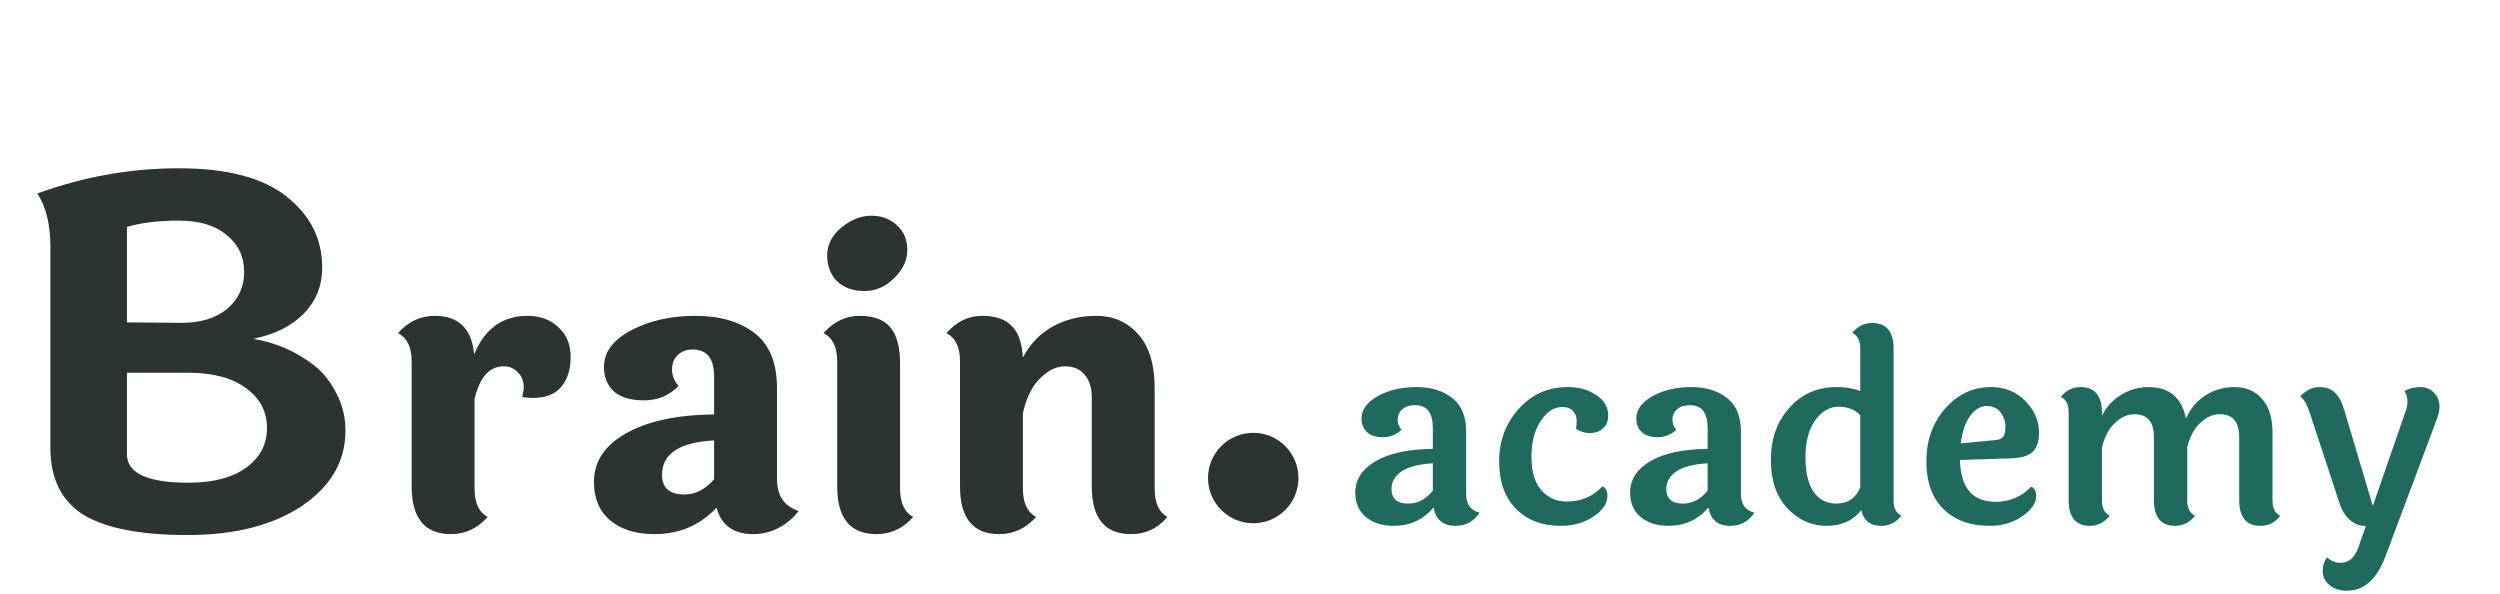 <svg width="387" height="92" viewBox="0 0 387 92" fill="none" xmlns="http://www.w3.org/2000/svg">
<path d="M49.875 41.425C49.875 44.225 48.925 46.6 47.025 48.55C45.175 50.45 42.575 51.75 39.225 52.45C42.775 53.05 45.95 54.45 48.75 56.65C50.15 57.8 51.275 59.25 52.125 61C53.025 62.7 53.475 64.6 53.475 66.7C53.475 71.4 51.225 75.275 46.725 78.325C42.225 81.325 36.325 82.825 29.025 82.825C21.725 82.825 16.35 81.775 12.9 79.675C9.5 77.525 7.8 74.075 7.8 69.325V38.2C7.8 34.75 7.125 32 5.775 29.95C12.925 27.35 20.225 26.05 27.675 26.05C35.125 26.05 40.675 27.5 44.325 30.4C48.025 33.3 49.875 36.975 49.875 41.425ZM28.125 49.975C31.075 49.975 33.425 49.25 35.175 47.8C36.925 46.3 37.8 44.4 37.8 42.1C37.8 39.75 36.9 37.85 35.1 36.4C33.35 34.9 30.875 34.15 27.675 34.15C24.525 34.15 21.85 34.475 19.65 35.125V49.9L27.825 49.975C27.925 49.975 28.025 49.975 28.125 49.975ZM19.65 70.3C19.65 73.25 22.825 74.725 29.175 74.725C32.975 74.725 35.95 73.95 38.1 72.4C40.25 70.85 41.325 68.8 41.325 66.25C41.325 63.7 40.25 61.65 38.1 60.1C35.95 58.5 32.975 57.7 29.175 57.7H19.65V70.3ZM63.723 75.304V55.898C63.723 53.749 63.02 52.302 61.615 51.558C63.185 49.781 65.087 48.892 67.319 48.892C70.997 48.892 73.023 50.876 73.395 54.844C75.048 50.876 77.797 48.892 81.641 48.892C83.583 48.892 85.175 49.471 86.415 50.628C87.696 51.785 88.337 53.335 88.337 55.278C88.337 57.221 87.841 58.771 86.849 59.928C85.898 61.044 84.431 61.602 82.447 61.602C82.199 61.602 81.661 61.561 80.835 61.478C81 60.734 81.083 60.259 81.083 60.052C81.083 59.019 80.773 58.213 80.153 57.634C79.574 57.014 78.851 56.704 77.983 56.704C75.751 56.704 74.242 58.399 73.457 61.788V75.614C73.457 77.846 74.139 79.313 75.503 80.016C73.932 81.793 72.031 82.682 69.799 82.682C65.748 82.682 63.723 80.223 63.723 75.304ZM102.483 73.506C102.483 75.531 103.64 76.544 105.955 76.544C107.65 76.544 109.179 75.759 110.543 74.188V68.174C105.17 68.463 102.483 70.241 102.483 73.506ZM120.277 60.052V74.126C120.277 76.73 121.393 78.383 123.625 79.086C122.881 80.119 121.868 80.987 120.587 81.69C119.347 82.351 118.024 82.682 116.619 82.682C113.56 82.682 111.659 81.318 110.915 78.59C108.352 81.318 105.149 82.682 101.305 82.682C98.453 82.682 96.18 81.979 94.485 80.574C92.79 79.169 91.943 77.185 91.943 74.622C91.943 71.481 93.576 68.98 96.841 67.12C100.148 65.219 104.715 64.227 110.543 64.144V58.254C110.543 55.485 109.427 54.1 107.195 54.1C106.286 54.1 105.521 54.389 104.901 54.968C104.322 55.505 104.033 56.249 104.033 57.2C104.033 58.109 104.364 58.957 105.025 59.742C103.62 61.23 101.842 61.974 99.693 61.974C97.585 61.974 96.014 61.499 94.981 60.548C93.989 59.597 93.493 58.357 93.493 56.828C93.493 54.513 94.898 52.612 97.709 51.124C100.561 49.636 103.868 48.892 107.629 48.892C111.432 48.892 114.49 49.781 116.805 51.558C119.12 53.335 120.277 56.167 120.277 60.052ZM134.868 33.392C136.48 33.392 137.802 33.888 138.836 34.88C139.91 35.831 140.448 37.112 140.448 38.724C140.448 40.295 139.766 41.741 138.402 43.064C137.079 44.387 135.55 45.048 133.814 45.048C132.078 45.048 130.672 44.552 129.598 43.56C128.564 42.527 128.048 41.183 128.048 39.53C128.048 37.877 128.771 36.451 130.218 35.252C131.706 34.012 133.256 33.392 134.868 33.392ZM139.332 56.27V75.614C139.332 77.846 140.014 79.313 141.378 80.016C139.807 81.793 137.906 82.682 135.674 82.682C131.623 82.682 129.598 80.223 129.598 75.304V55.898C129.598 53.749 128.895 52.302 127.49 51.558C129.06 49.781 130.92 48.892 133.07 48.892C135.26 48.892 136.852 49.491 137.844 50.69C138.836 51.889 139.332 53.749 139.332 56.27ZM178.741 60.052V75.614C178.741 77.846 179.403 79.313 180.725 80.016C179.237 81.793 177.357 82.682 175.083 82.682C171.033 82.682 169.007 80.223 169.007 75.304V61.478C169.007 59.99 168.635 58.833 167.891 58.006C167.189 57.138 166.176 56.704 164.853 56.704C163.531 56.704 162.249 57.324 161.009 58.564C159.769 59.763 158.881 61.561 158.343 63.958V75.614C158.343 77.846 159.025 79.313 160.389 80.016C158.819 81.793 156.917 82.682 154.685 82.682C150.635 82.682 148.609 80.223 148.609 75.304V55.898C148.609 53.749 147.907 52.302 146.501 51.558C148.072 49.781 149.911 48.892 152.019 48.892C154.127 48.892 155.677 49.429 156.669 50.504C157.661 51.537 158.219 53.149 158.343 55.34C159.459 53.232 160.989 51.641 162.931 50.566C164.915 49.45 167.189 48.892 169.751 48.892C172.355 48.892 174.505 49.843 176.199 51.744C177.894 53.645 178.741 56.415 178.741 60.052Z" fill="#2C3333"/>
<path d="M215.4 75.68C215.4 77.2 216.267 77.96 218 77.96C219.44 77.96 220.707 77.293 221.8 75.96V71.72C219.56 71.853 217.933 72.28 216.92 73C215.907 73.72 215.4 74.613 215.4 75.68ZM226.96 66.8V76.48C226.96 78.053 227.653 79.013 229.04 79.36C228.16 80.72 226.907 81.4 225.28 81.4C223.387 81.4 222.267 80.453 221.92 78.56C220.32 80.453 218.253 81.4 215.72 81.4C213.96 81.4 212.533 80.947 211.44 80.04C210.347 79.133 209.8 77.867 209.8 76.24C209.8 74.24 210.84 72.627 212.92 71.4C215 70.173 217.96 69.533 221.8 69.48V66.2C221.8 63.88 220.88 62.72 219.04 62.72C218.213 62.72 217.56 62.933 217.08 63.36C216.6 63.787 216.36 64.32 216.36 64.96C216.36 65.573 216.56 66.093 216.96 66.52C216.133 67.293 215.173 67.68 214.08 67.68C212.987 67.68 212.16 67.413 211.6 66.88C211.04 66.347 210.76 65.653 210.76 64.8C210.76 63.413 211.6 62.253 213.28 61.32C214.96 60.387 216.947 59.92 219.24 59.92C221.56 59.92 223.427 60.493 224.84 61.64C226.253 62.76 226.96 64.48 226.96 66.8ZM248.949 64.32C248.949 65.173 248.683 65.84 248.149 66.32C247.616 66.8 246.936 67.04 246.109 67.04C245.309 67.04 244.589 66.813 243.949 66.36C244.029 66.04 244.069 65.613 244.069 65.08C244.069 64.547 243.883 64.067 243.509 63.64C243.136 63.213 242.589 63 241.869 63C240.589 63 239.469 63.72 238.509 65.16C237.549 66.6 237.069 68.453 237.069 70.72C237.069 72.987 237.576 74.707 238.589 75.88C239.629 77.053 240.936 77.64 242.509 77.64C244.749 77.64 246.603 76.853 248.069 75.28C248.576 75.52 248.829 76.013 248.829 76.76C248.829 77.933 248.109 79 246.669 79.96C245.256 80.92 243.576 81.4 241.629 81.4C238.723 81.4 236.403 80.52 234.669 78.76C232.936 77 232.069 74.547 232.069 71.4C232.069 68.253 233.069 65.56 235.069 63.32C237.096 61.053 239.629 59.92 242.669 59.92C244.429 59.92 245.909 60.333 247.109 61.16C248.336 61.96 248.949 63.013 248.949 64.32ZM257.939 75.68C257.939 77.2 258.806 77.96 260.539 77.96C261.979 77.96 263.246 77.293 264.339 75.96V71.72C262.099 71.853 260.472 72.28 259.459 73C258.446 73.72 257.939 74.613 257.939 75.68ZM269.499 66.8V76.48C269.499 78.053 270.192 79.013 271.579 79.36C270.699 80.72 269.446 81.4 267.819 81.4C265.926 81.4 264.806 80.453 264.459 78.56C262.859 80.453 260.792 81.4 258.259 81.4C256.499 81.4 255.072 80.947 253.979 80.04C252.886 79.133 252.339 77.867 252.339 76.24C252.339 74.24 253.379 72.627 255.459 71.4C257.539 70.173 260.499 69.533 264.339 69.48V66.2C264.339 63.88 263.419 62.72 261.579 62.72C260.752 62.72 260.099 62.933 259.619 63.36C259.139 63.787 258.899 64.32 258.899 64.96C258.899 65.573 259.099 66.093 259.499 66.52C258.672 67.293 257.712 67.68 256.619 67.68C255.526 67.68 254.699 67.413 254.139 66.88C253.579 66.347 253.299 65.653 253.299 64.8C253.299 63.413 254.139 62.253 255.819 61.32C257.499 60.387 259.486 59.92 261.779 59.92C264.099 59.92 265.966 60.493 267.379 61.64C268.792 62.76 269.499 64.48 269.499 66.8ZM287.968 64.28C287.142 63.4 286.022 62.96 284.608 62.96C283.222 62.96 282.022 63.653 281.008 65.04C279.995 66.427 279.488 68.333 279.488 70.76C279.488 73.16 279.915 74.96 280.768 76.16C281.622 77.36 282.782 77.96 284.248 77.96C286.035 77.96 287.275 77.12 287.968 75.44V64.28ZM293.128 54V77.52C293.128 78.667 293.528 79.44 294.328 79.84C293.502 80.88 292.475 81.4 291.248 81.4C289.515 81.4 288.475 80.587 288.128 78.96C286.875 80.587 285.075 81.4 282.728 81.4C280.408 81.4 278.395 80.493 276.688 78.68C274.982 76.867 274.128 74.36 274.128 71.16C274.128 67.96 275.075 65.293 276.968 63.16C278.862 61 281.315 59.92 284.328 59.92C285.662 59.92 286.875 60.12 287.968 60.52V53.88C287.968 52.733 287.555 51.947 286.728 51.52C287.555 50.507 288.582 50 289.808 50C292.022 50 293.128 51.333 293.128 54ZM308.922 68.12C309.456 68.067 309.842 67.907 310.082 67.64C310.322 67.373 310.442 66.84 310.442 66.04C310.442 65.24 310.189 64.507 309.682 63.84C309.176 63.173 308.456 62.84 307.522 62.84C306.616 62.84 305.776 63.347 305.002 64.36C304.256 65.347 303.762 66.773 303.522 68.64L308.922 68.12ZM308.922 77.68C311.109 77.68 312.949 76.893 314.442 75.32C314.949 75.587 315.202 76.067 315.202 76.76C315.202 77.88 314.482 78.933 313.042 79.92C311.629 80.907 309.949 81.4 308.002 81.4C304.989 81.4 302.602 80.533 300.842 78.8C299.082 77.067 298.202 74.6 298.202 71.4C298.202 68.2 299.162 65.493 301.082 63.28C303.029 61.04 305.402 59.92 308.202 59.92C310.362 59.92 312.136 60.64 313.522 62.08C314.936 63.493 315.642 65.12 315.642 66.96C315.642 68.347 315.296 69.36 314.602 70C313.909 70.613 312.749 70.933 311.122 70.96L303.402 71.2C303.509 75.52 305.349 77.68 308.922 77.68ZM351.786 67V77.52C351.786 78.693 352.186 79.467 352.986 79.84C352.213 80.88 351.186 81.4 349.906 81.4C347.72 81.4 346.626 80.067 346.626 77.4V67.64C346.626 65.293 345.613 64.12 343.586 64.12C342.546 64.12 341.546 64.573 340.586 65.48C339.626 66.387 338.96 67.653 338.586 69.28V77.52C338.586 78.667 338.986 79.44 339.786 79.84C338.96 80.88 337.933 81.4 336.706 81.4C334.52 81.4 333.426 80.067 333.426 77.4V67.64C333.426 65.293 332.413 64.12 330.386 64.12C329.346 64.12 328.346 64.573 327.386 65.48C326.426 66.387 325.76 67.653 325.386 69.28V77.52C325.386 78.667 325.786 79.44 326.586 79.84C325.76 80.88 324.733 81.4 323.506 81.4C321.32 81.4 320.226 80.067 320.226 77.4V63.8C320.226 62.627 319.826 61.84 319.026 61.44C319.8 60.427 320.813 59.92 322.066 59.92C324.28 59.92 325.386 61.253 325.386 63.92V64.36C326.08 62.973 327.066 61.893 328.346 61.12C329.626 60.32 331.04 59.92 332.586 59.92C335.813 59.92 337.746 61.547 338.386 64.8C339.053 63.28 340.04 62.093 341.346 61.24C342.68 60.36 344.213 59.92 345.946 59.92C347.68 59.92 349.08 60.52 350.146 61.72C351.24 62.92 351.786 64.68 351.786 67ZM372.273 64C372.54 63.333 372.673 62.707 372.673 62.12C372.673 61.533 372.513 61.013 372.193 60.56C372.886 60.133 373.74 59.92 374.753 59.92C375.766 59.92 376.58 60.387 377.193 61.32C377.486 61.773 377.633 62.32 377.633 62.96C377.633 63.573 377.473 64.28 377.153 65.08L369.273 86.12C367.94 89.667 365.953 91.44 363.313 91.44C362.193 91.44 361.286 91.147 360.593 90.56C359.9 89.973 359.553 89.253 359.553 88.4C359.553 87.573 359.78 86.867 360.233 86.28C360.846 86.84 361.54 87.12 362.313 87.12C363.593 87.12 364.513 86.333 365.073 84.76L366.233 81.4C366.153 81.4 366.086 81.4 366.033 81.4C365.206 81.4 364.433 81.08 363.713 80.44C362.993 79.8 362.46 78.907 362.113 77.76L357.633 64.16C357.206 62.747 356.686 61.813 356.073 61.36C356.98 60.4 357.966 59.92 359.033 59.92C360.126 59.92 360.953 60.227 361.513 60.84C362.1 61.427 362.58 62.373 362.953 63.68L367.313 78.32L372.273 64Z" fill="#206A5D"/>
<circle cx="194" cy="74" r="7" fill="#2C3333"/>
</svg>
